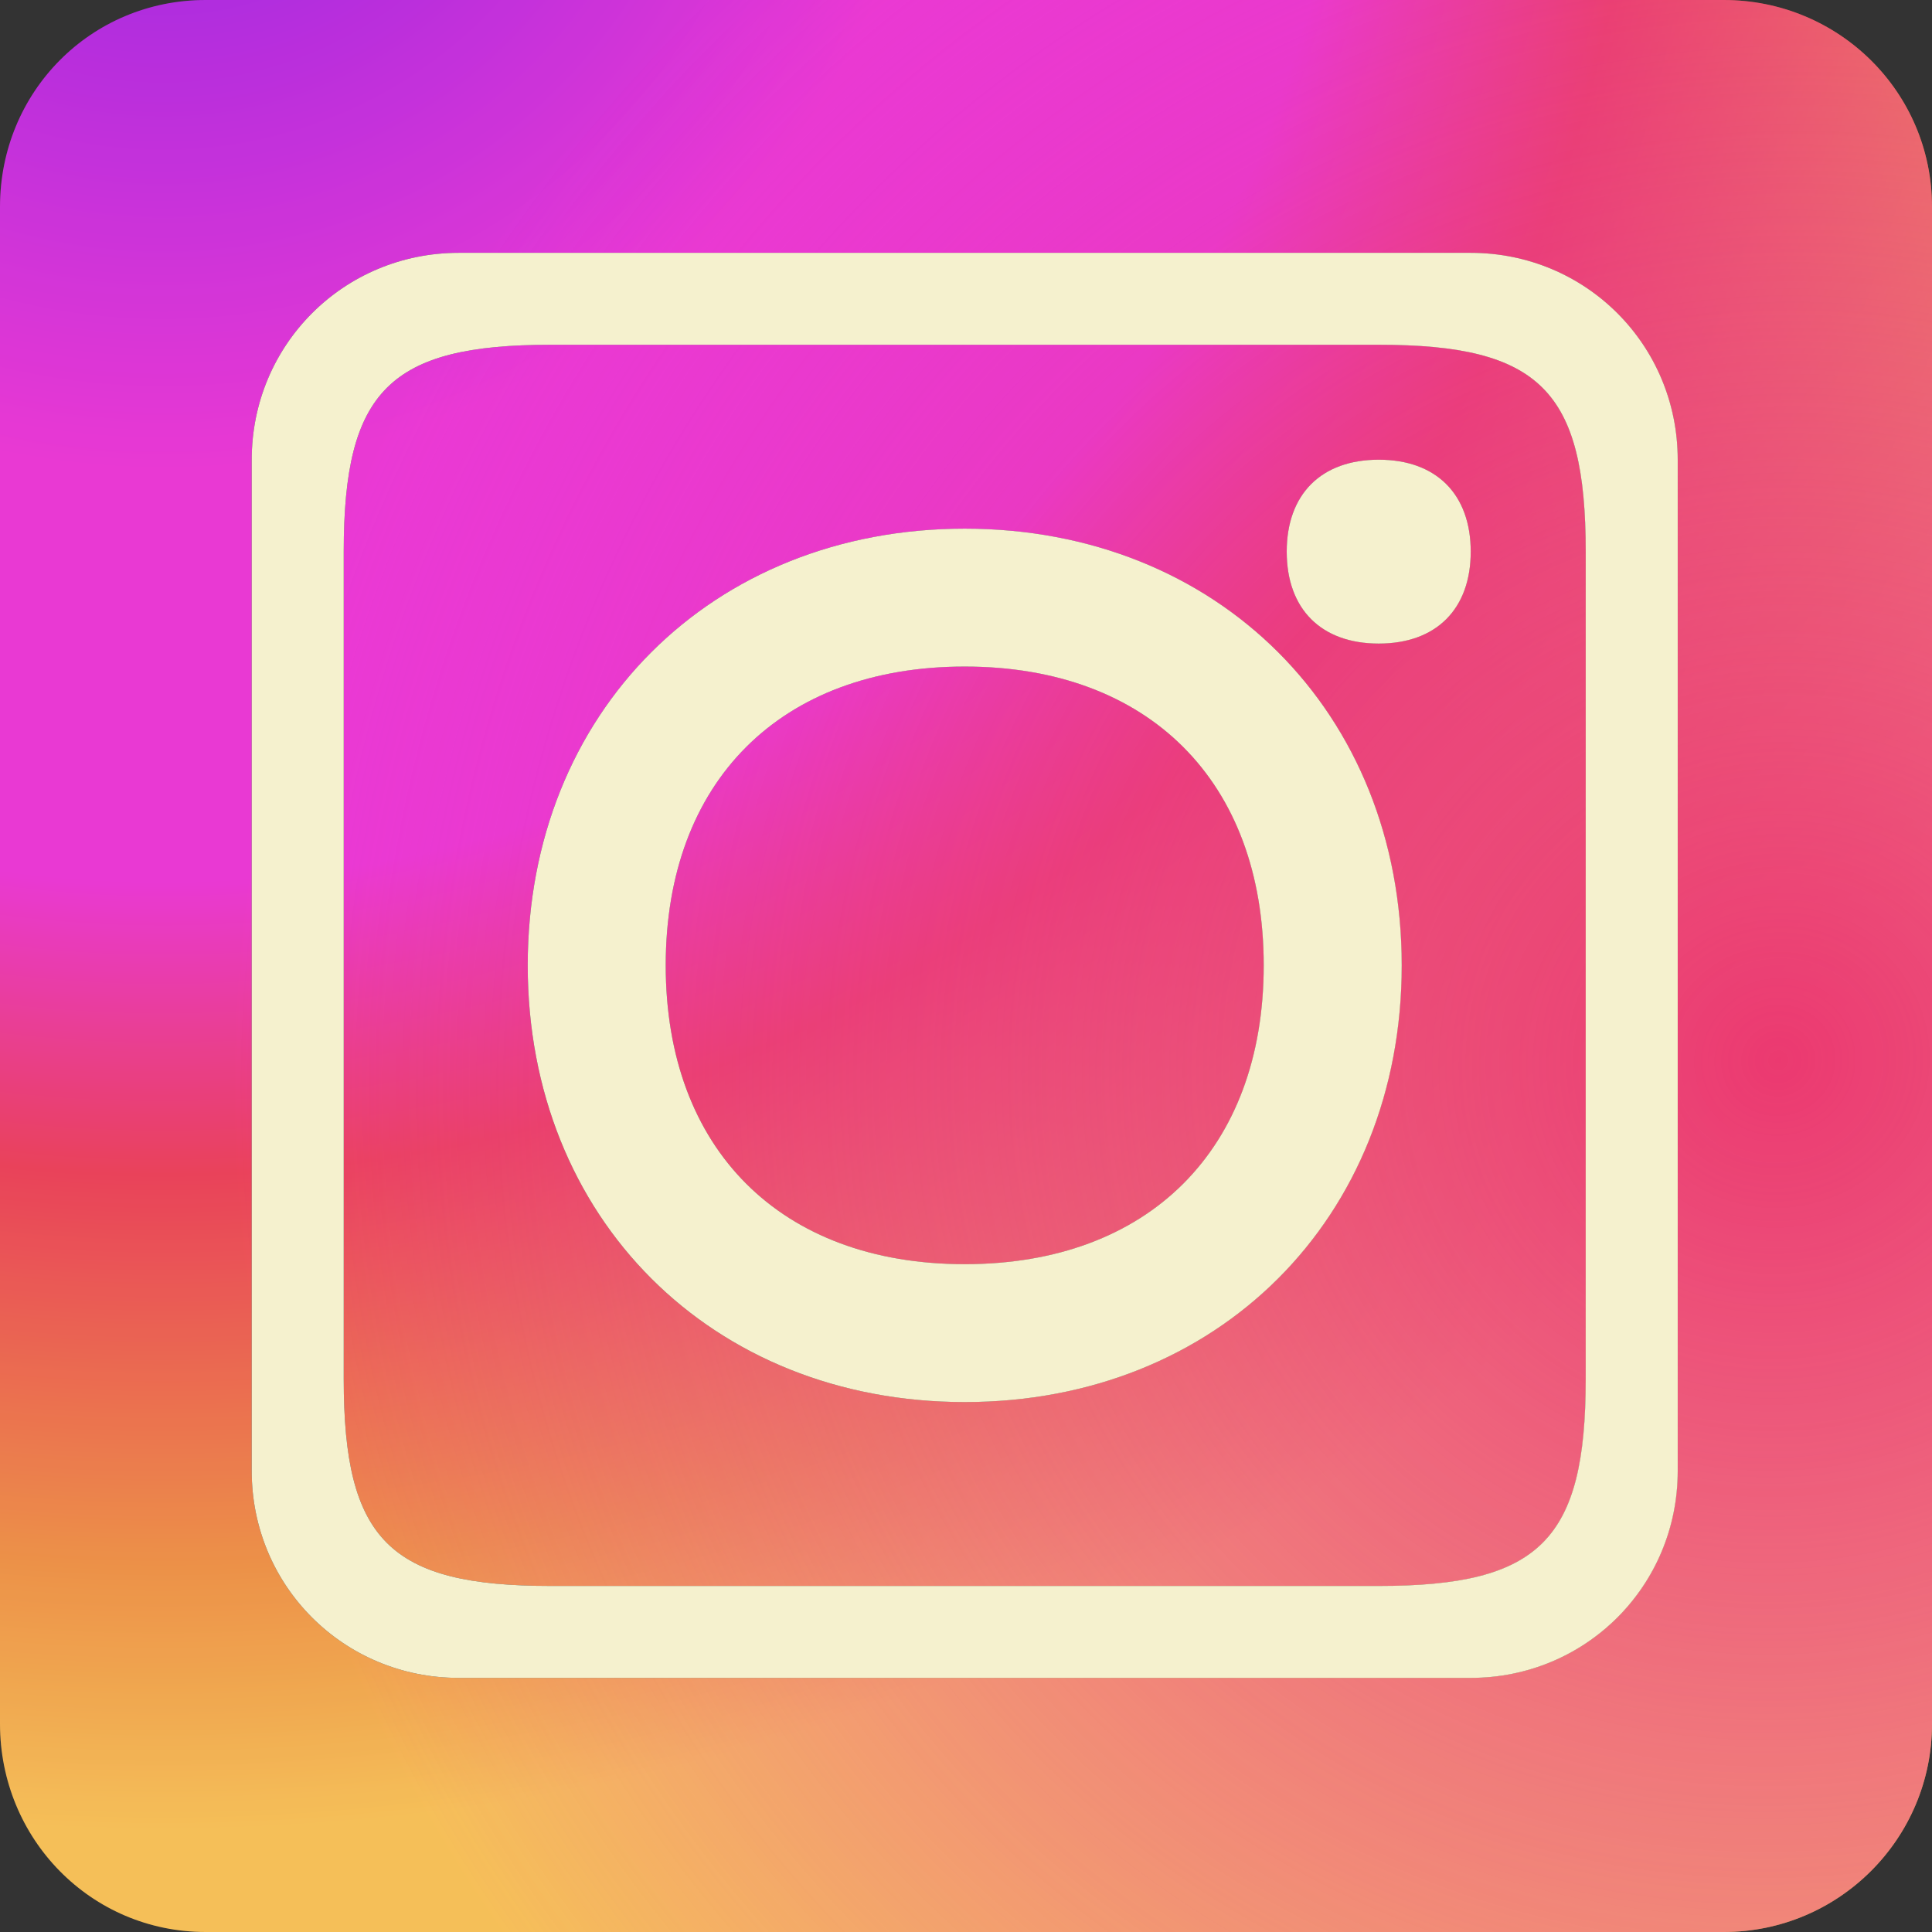 <svg width="200" height="200" viewBox="0 0 200 200" fill="none" xmlns="http://www.w3.org/2000/svg">
<rect x="0" y="0" width="200" height="200" fill="#333333" stroke="none"/>
<path fill-rule="evenodd" clip-rule="evenodd" d="M164.153 57.105C164.153 40.449 159.392 35.691 142.725 35.691H57.011C40.344 35.691 35.582 40.449 35.582 57.105V142.763C35.582 159.418 40.344 164.177 57.011 164.177H142.725C159.392 164.177 164.153 159.418 164.153 142.763V57.105ZM152.249 57.105C152.249 51.157 148.677 47.588 142.725 47.588C136.773 47.588 133.201 51.157 133.201 57.105C133.201 63.053 136.773 66.623 142.725 66.623C148.677 66.623 152.249 63.053 152.249 57.105ZM145.106 99.934C145.106 126.107 126.058 145.142 99.868 145.142C73.677 145.142 54.63 126.107 54.63 99.934C54.63 73.761 73.677 54.726 99.868 54.726C126.058 54.726 145.106 73.761 145.106 99.934Z" fill="url(#paint0_radial_74_23)"/>
<path fill-rule="evenodd" clip-rule="evenodd" d="M164.153 57.105C164.153 40.449 159.392 35.691 142.725 35.691H57.011C40.344 35.691 35.582 40.449 35.582 57.105V142.763C35.582 159.418 40.344 164.177 57.011 164.177H142.725C159.392 164.177 164.153 159.418 164.153 142.763V57.105ZM152.249 57.105C152.249 51.157 148.677 47.588 142.725 47.588C136.773 47.588 133.201 51.157 133.201 57.105C133.201 63.053 136.773 66.623 142.725 66.623C148.677 66.623 152.249 63.053 152.249 57.105ZM145.106 99.934C145.106 126.107 126.058 145.142 99.868 145.142C73.677 145.142 54.63 126.107 54.63 99.934C54.63 73.761 73.677 54.726 99.868 54.726C126.058 54.726 145.106 73.761 145.106 99.934Z" fill="url(#paint1_radial_74_23)"/>
<path fill-rule="evenodd" clip-rule="evenodd" d="M0 178.453C-8.53931e-06 190.35 9.392 200 21.296 200H178.439C190.344 200 200 190.35 200 178.453V21.414C200 9.518 190.344 0 178.439 0H21.296C9.392 0 0 9.518 0 21.414L0 178.453ZM26.058 47.588C26.058 35.691 35.582 26.173 47.487 26.173H152.249C164.153 26.173 173.677 35.691 173.677 47.588V152.28C173.677 164.177 164.153 173.695 152.249 173.695H47.487C35.582 173.695 26.058 164.177 26.058 152.28V47.588Z" fill="url(#paint2_radial_74_23)"/>
<path fill-rule="evenodd" clip-rule="evenodd" d="M0 178.453C-8.53931e-06 190.35 9.392 200 21.296 200H178.439C190.344 200 200 190.35 200 178.453V21.414C200 9.518 190.344 0 178.439 0H21.296C9.392 0 0 9.518 0 21.414L0 178.453ZM26.058 47.588C26.058 35.691 35.582 26.173 47.487 26.173H152.249C164.153 26.173 173.677 35.691 173.677 47.588V152.28C173.677 164.177 164.153 173.695 152.249 173.695H47.487C35.582 173.695 26.058 164.177 26.058 152.28V47.588Z" fill="url(#paint3_radial_74_23)"/>
<path d="M99.868 69.002C80.82 69.002 68.915 80.899 68.915 99.934C68.915 118.969 80.82 130.866 99.868 130.866C118.915 130.866 130.82 118.969 130.82 99.934C130.82 80.899 118.915 69.002 99.868 69.002Z" fill="url(#paint4_radial_74_23)"/>
<path d="M99.868 69.002C80.82 69.002 68.915 80.899 68.915 99.934C68.915 118.969 80.82 130.866 99.868 130.866C118.915 130.866 130.82 118.969 130.82 99.934C130.82 80.899 118.915 69.002 99.868 69.002Z" fill="url(#paint5_radial_74_23)"/>
<path fill-rule="evenodd" clip-rule="evenodd" d="M99.868 145.142C126.058 145.142 145.106 126.107 145.106 99.934C145.106 73.761 126.058 54.726 99.868 54.726C73.677 54.726 54.63 73.761 54.63 99.934C54.63 126.107 73.677 145.142 99.868 145.142ZM68.915 99.934C68.915 80.899 80.82 69.002 99.868 69.002C118.915 69.002 130.82 80.899 130.82 99.934C130.82 118.969 118.915 130.866 99.868 130.866C80.82 130.866 68.915 118.969 68.915 99.934Z" fill="#F5F1CE"/>
<path d="M142.725 47.588C148.677 47.588 152.249 51.157 152.249 57.105C152.249 63.053 148.677 66.623 142.725 66.623C136.773 66.623 133.201 63.053 133.201 57.105C133.201 51.157 136.773 47.588 142.725 47.588Z" fill="#F5F1CE"/>
<path fill-rule="evenodd" clip-rule="evenodd" d="M47.487 26.173C35.582 26.173 26.058 35.691 26.058 47.588V152.28C26.058 164.177 35.582 173.695 47.487 173.695H152.249C164.153 173.695 173.677 164.177 173.677 152.28V47.588C173.677 35.691 164.153 26.173 152.249 26.173H47.487ZM142.725 35.691C159.392 35.691 164.153 40.449 164.153 57.105V142.763C164.153 159.418 159.392 164.177 142.725 164.177H57.011C40.344 164.177 35.582 159.418 35.582 142.763V57.105C35.582 40.449 40.344 35.691 57.011 35.691H142.725Z" fill="#F5F1CE"/>
<defs>
<radialGradient id="paint0_radial_74_23" cx="0" cy="0" r="1" gradientUnits="userSpaceOnUse" gradientTransform="translate(15.344 -32.122) rotate(81.089) scale(261.316 261.308)">
<stop stop-color="#8122E8"/>
<stop offset="0.31" stop-color="#EA39D4"/>
<stop offset="0.474" stop-color="#EA39D4"/>
<stop offset="0.591" stop-color="#EA434D"/>
<stop offset="0.748" stop-color="#ED9B39"/>
<stop offset="0.853" stop-color="#F7CE4B"/>
</radialGradient>
<radialGradient id="paint1_radial_74_23" cx="0" cy="0" r="1" gradientUnits="userSpaceOnUse" gradientTransform="translate(183.201 110.641) rotate(-37.024) scale(158.058 157.925)">
<stop stop-color="#EB3970"/>
<stop offset="1" stop-color="#EA39D4" stop-opacity="0.1"/>
</radialGradient>
<radialGradient id="paint2_radial_74_23" cx="0" cy="0" r="1" gradientUnits="userSpaceOnUse" gradientTransform="translate(15.344 -32.122) rotate(81.089) scale(261.316 261.308)">
<stop stop-color="#8122E8"/>
<stop offset="0.31" stop-color="#EA39D4"/>
<stop offset="0.474" stop-color="#EA39D4"/>
<stop offset="0.591" stop-color="#EA434D"/>
<stop offset="0.748" stop-color="#ED9B39"/>
<stop offset="0.853" stop-color="#F7CE4B"/>
</radialGradient>
<radialGradient id="paint3_radial_74_23" cx="0" cy="0" r="1" gradientUnits="userSpaceOnUse" gradientTransform="translate(183.201 110.641) rotate(-37.024) scale(158.058 157.925)">
<stop stop-color="#EB3970"/>
<stop offset="1" stop-color="#EA39D4" stop-opacity="0.1"/>
</radialGradient>
<radialGradient id="paint4_radial_74_23" cx="0" cy="0" r="1" gradientUnits="userSpaceOnUse" gradientTransform="translate(15.344 -32.122) rotate(81.089) scale(261.316 261.308)">
<stop stop-color="#8122E8"/>
<stop offset="0.31" stop-color="#EA39D4"/>
<stop offset="0.474" stop-color="#EA39D4"/>
<stop offset="0.591" stop-color="#EA434D"/>
<stop offset="0.748" stop-color="#ED9B39"/>
<stop offset="0.853" stop-color="#F7CE4B"/>
</radialGradient>
<radialGradient id="paint5_radial_74_23" cx="0" cy="0" r="1" gradientUnits="userSpaceOnUse" gradientTransform="translate(183.201 110.641) rotate(-37.024) scale(158.058 157.925)">
<stop stop-color="#EB3970"/>
<stop offset="1" stop-color="#EA39D4" stop-opacity="0.1"/>
</radialGradient>
</defs>
</svg>
